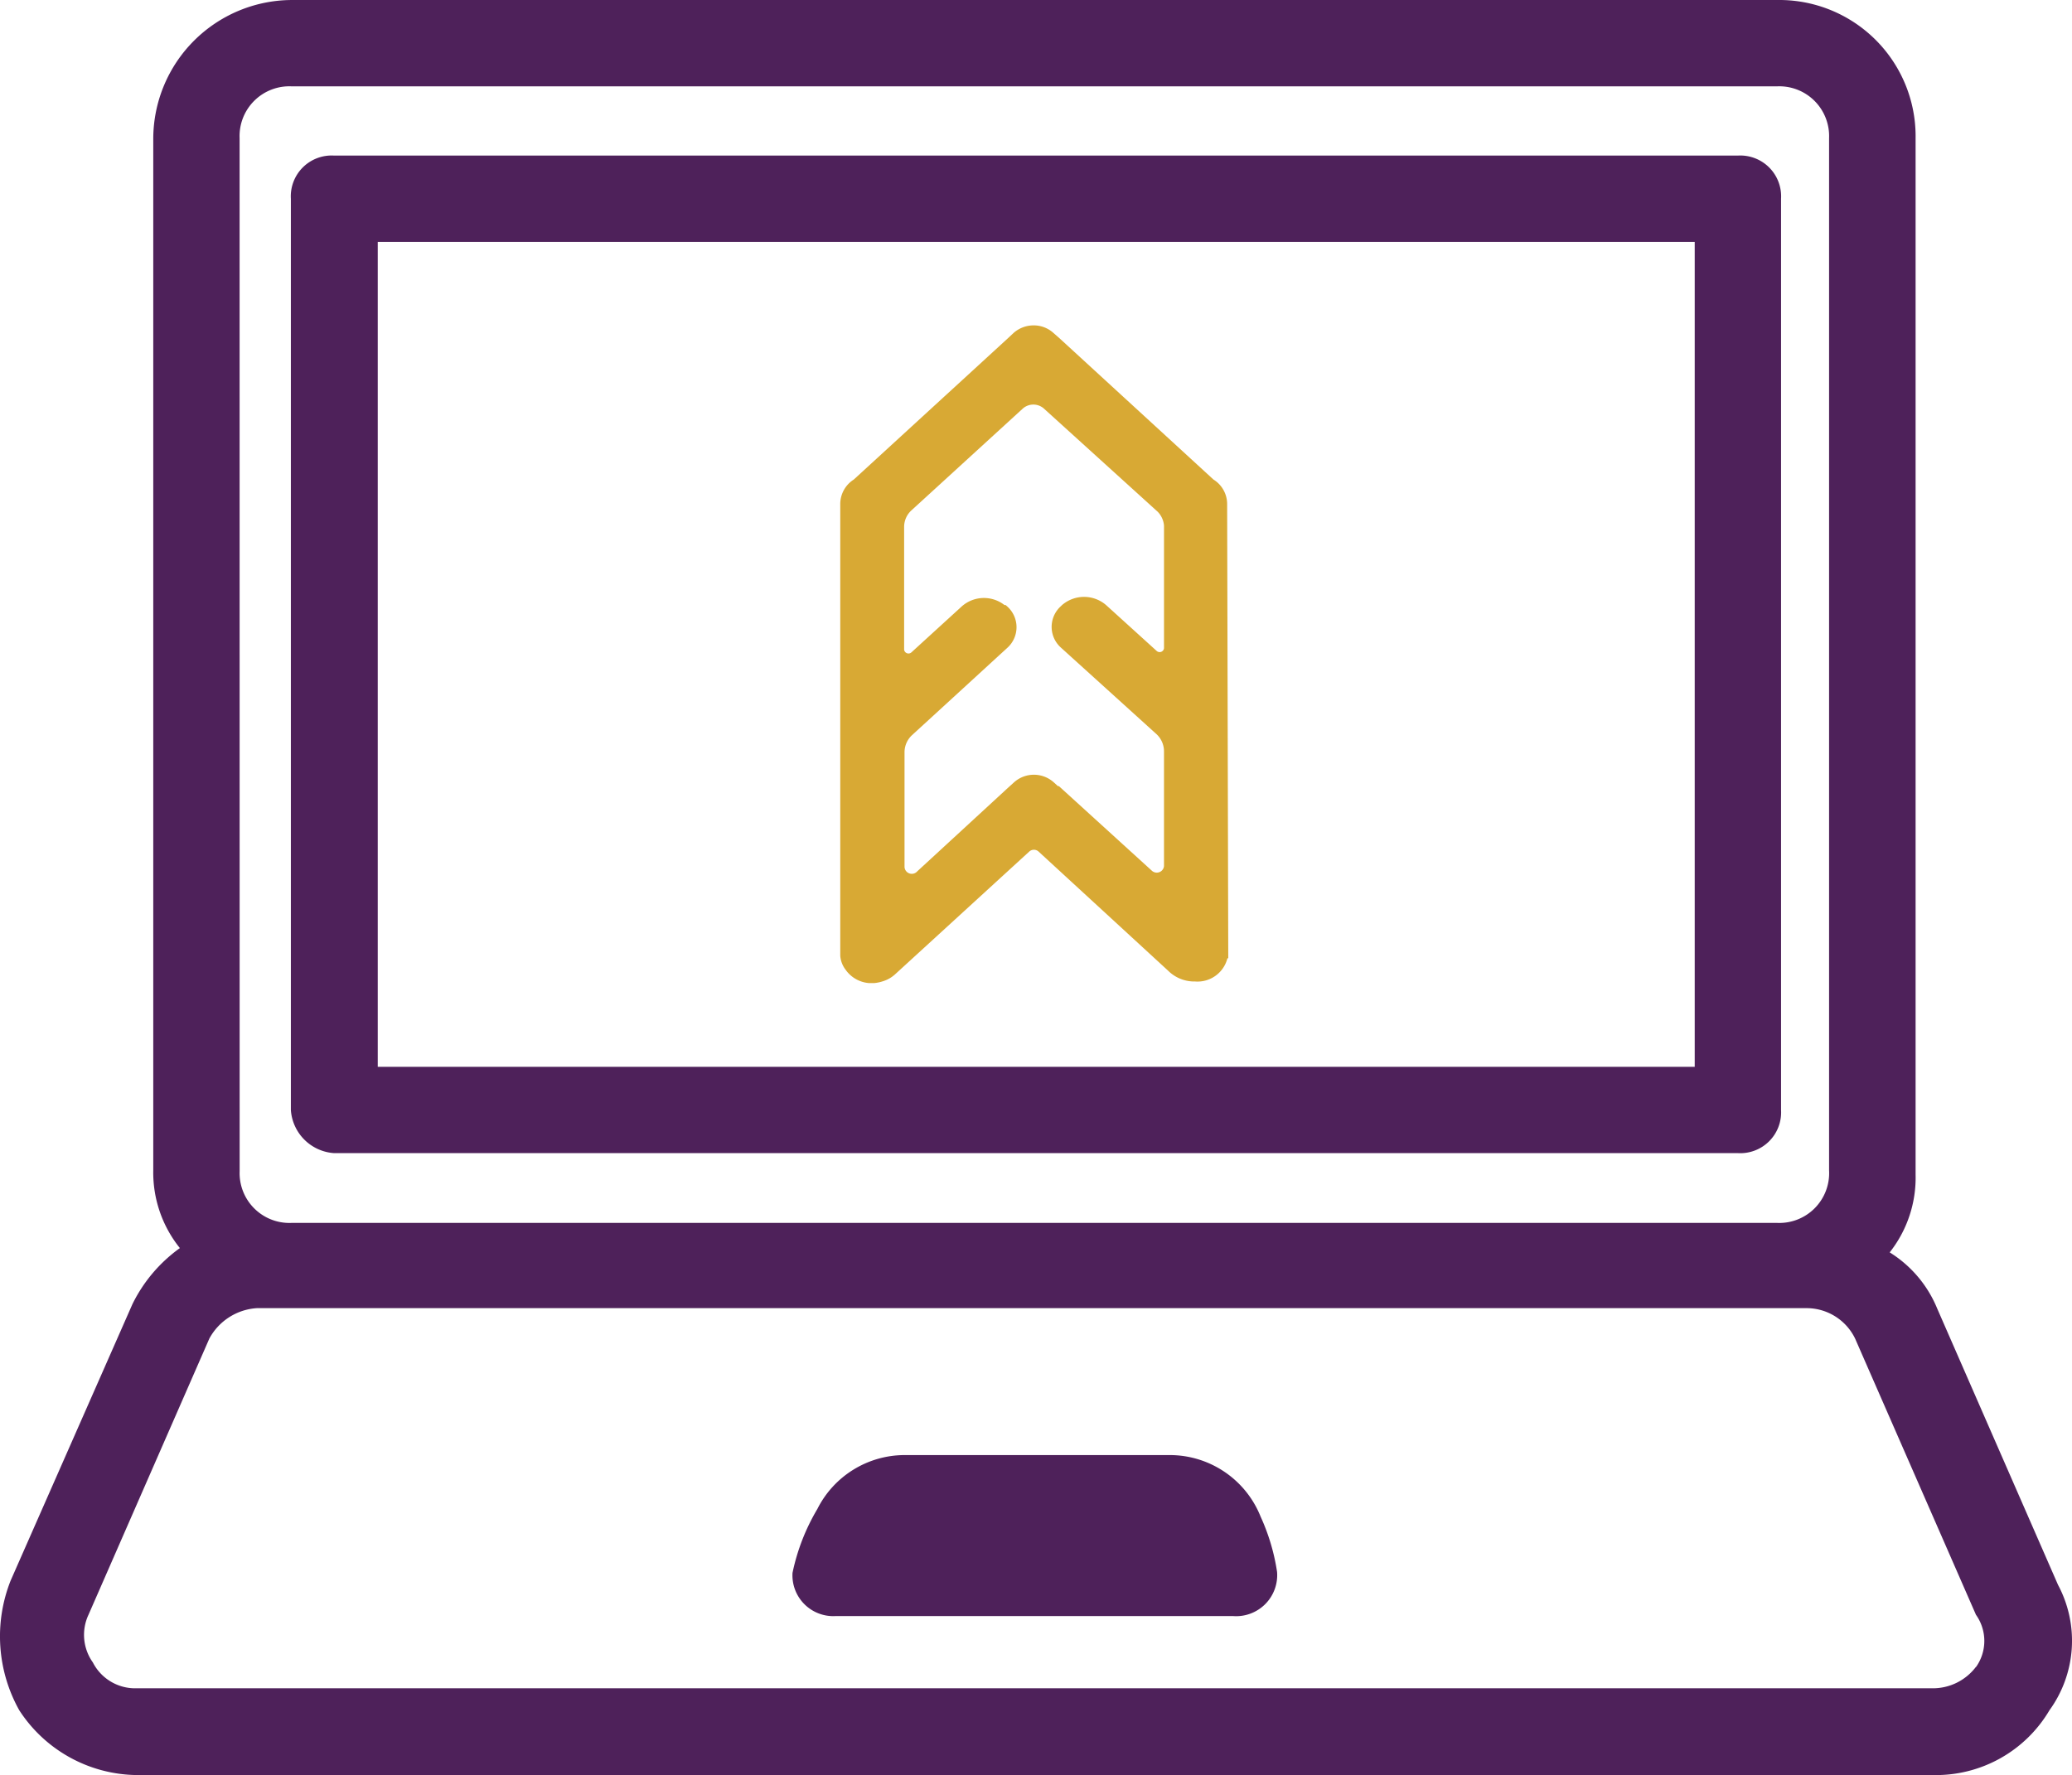 <svg xmlns="http://www.w3.org/2000/svg" width="201.91" height="173" viewBox="0 0 201.91 173">
  <g id="Ativo_7" data-name="Ativo 7" transform="translate(0.001 0.001)">
    <g id="Camada_1" data-name="Camada 1">
      <path id="Caminho_713" data-name="Caminho 713" d="M20.38,105.877h136.8a3.979,3.979,0,0,0,4.207-4.207V12.86a3.979,3.979,0,0,0-4.207-4.207H20.38a3.979,3.979,0,0,0-4.207,4.207v88.811A4.522,4.522,0,0,0,20.38,105.877Zm4.259-88.811H152.974v80.4H24.639Z" transform="translate(12.17 6.509)" fill="#4e215a"/>
      <path id="Caminho_714" data-name="Caminho 714" d="M200.549,154.469l-11.778-26.94a11.638,11.638,0,0,0-4.627-5.469,11.743,11.743,0,0,0,2.524-7.572V13.462A13.286,13.286,0,0,0,173.189,0H28.4A13.549,13.549,0,0,0,14.934,13.462V114.069a11.743,11.743,0,0,0,2.594,7.572,14.653,14.653,0,0,0-4.627,5.469L1.035,154.049a14.758,14.758,0,0,0,.841,12.637A13.829,13.829,0,0,0,13.252,173h175.1a12.848,12.848,0,0,0,11.358-6.31,11.551,11.551,0,0,0,.841-12.217ZM23.347,13.462A4.855,4.855,0,0,1,28.4,8.414H173.189a4.855,4.855,0,0,1,5.048,5.048V114.069a4.855,4.855,0,0,1-5.048,5.118H28.4a4.855,4.855,0,0,1-5.048-5.048ZM192.557,162.444a5.258,5.258,0,0,1-4.207,2.1H13.252a4.627,4.627,0,0,1-4.207-2.524,4.627,4.627,0,0,1-.421-4.645L20.4,130.457a5.679,5.679,0,0,1,4.627-2.962h151.1a5.258,5.258,0,0,1,4.645,2.962l11.778,26.922a4.4,4.4,0,0,1,0,5.1Z" transform="translate(0)" fill="#4e215a"/>
      <path id="Caminho_715" data-name="Caminho 715" d="M80.765,80.91h-25.8a9.535,9.535,0,0,0-8.483,5.258,20.244,20.244,0,0,0-2.419,6.222A3.979,3.979,0,0,0,48.27,96.6H86.988A4,4,0,0,0,91.282,92.3a20.087,20.087,0,0,0-1.6-5.381A9.535,9.535,0,0,0,80.765,80.91Z" transform="translate(33.164 60.905)" fill="#4e215a"/>
      <path id="Caminho_716" data-name="Caminho 716" d="M83.808,79.06,83.7,35.241A2.314,2.314,0,0,0,82.563,33.3L67.49,19.467h0l-.561-.491a2.349,2.349,0,0,0-1.595-.6,2.436,2.436,0,0,0-1.6.6l-.543.508h0L48.122,33.3A2.331,2.331,0,0,0,47,35.241h0V57.221h0V79.288a2.016,2.016,0,0,0,.421,1.087h0a2.577,2.577,0,0,0,1.875,1.1H49.8a3.226,3.226,0,0,0,.666-.14,2.647,2.647,0,0,0,1.017-.561L64.6,68.771a1.174,1.174,0,0,1,1.542,0L78.777,80.392h0a3.12,3.12,0,0,0,2.138.929h.175a2.506,2.506,0,0,0,2.717-2.261ZM67.525,63.285l-.561-.508a2.4,2.4,0,0,0-3.19,0l-.561.508h0l-8.851,8.15a1.209,1.209,0,0,1-2.1-.754V59.464a2.769,2.769,0,0,1,.929-2.051l9.237-8.466a2.208,2.208,0,0,0,0-3.313h-.105a2.752,2.752,0,0,0-3.646,0L53.8,50.087a.929.929,0,0,1-1.577-.578V37.5a2.682,2.682,0,0,1,.894-1.981L63.966,25.6a2.051,2.051,0,0,1,2.7,0l10.9,9.885a2.7,2.7,0,0,1,.982,1.875V49.368a.929.929,0,0,1-1.56.6l-4.908-4.452a2.787,2.787,0,0,0-3.646,0l-.088.088a2.208,2.208,0,0,0,0,3.313l9.29,8.413a2.787,2.787,0,0,1,.911,2.068V70.612a1.209,1.209,0,0,1-2.033.771l-8.9-8.1Z" transform="translate(35.38 13.836)" fill="#d8a934" stroke="#d8a934" stroke-miterlimit="10" stroke-width="1"/>
    </g>
  </g>
</svg>
